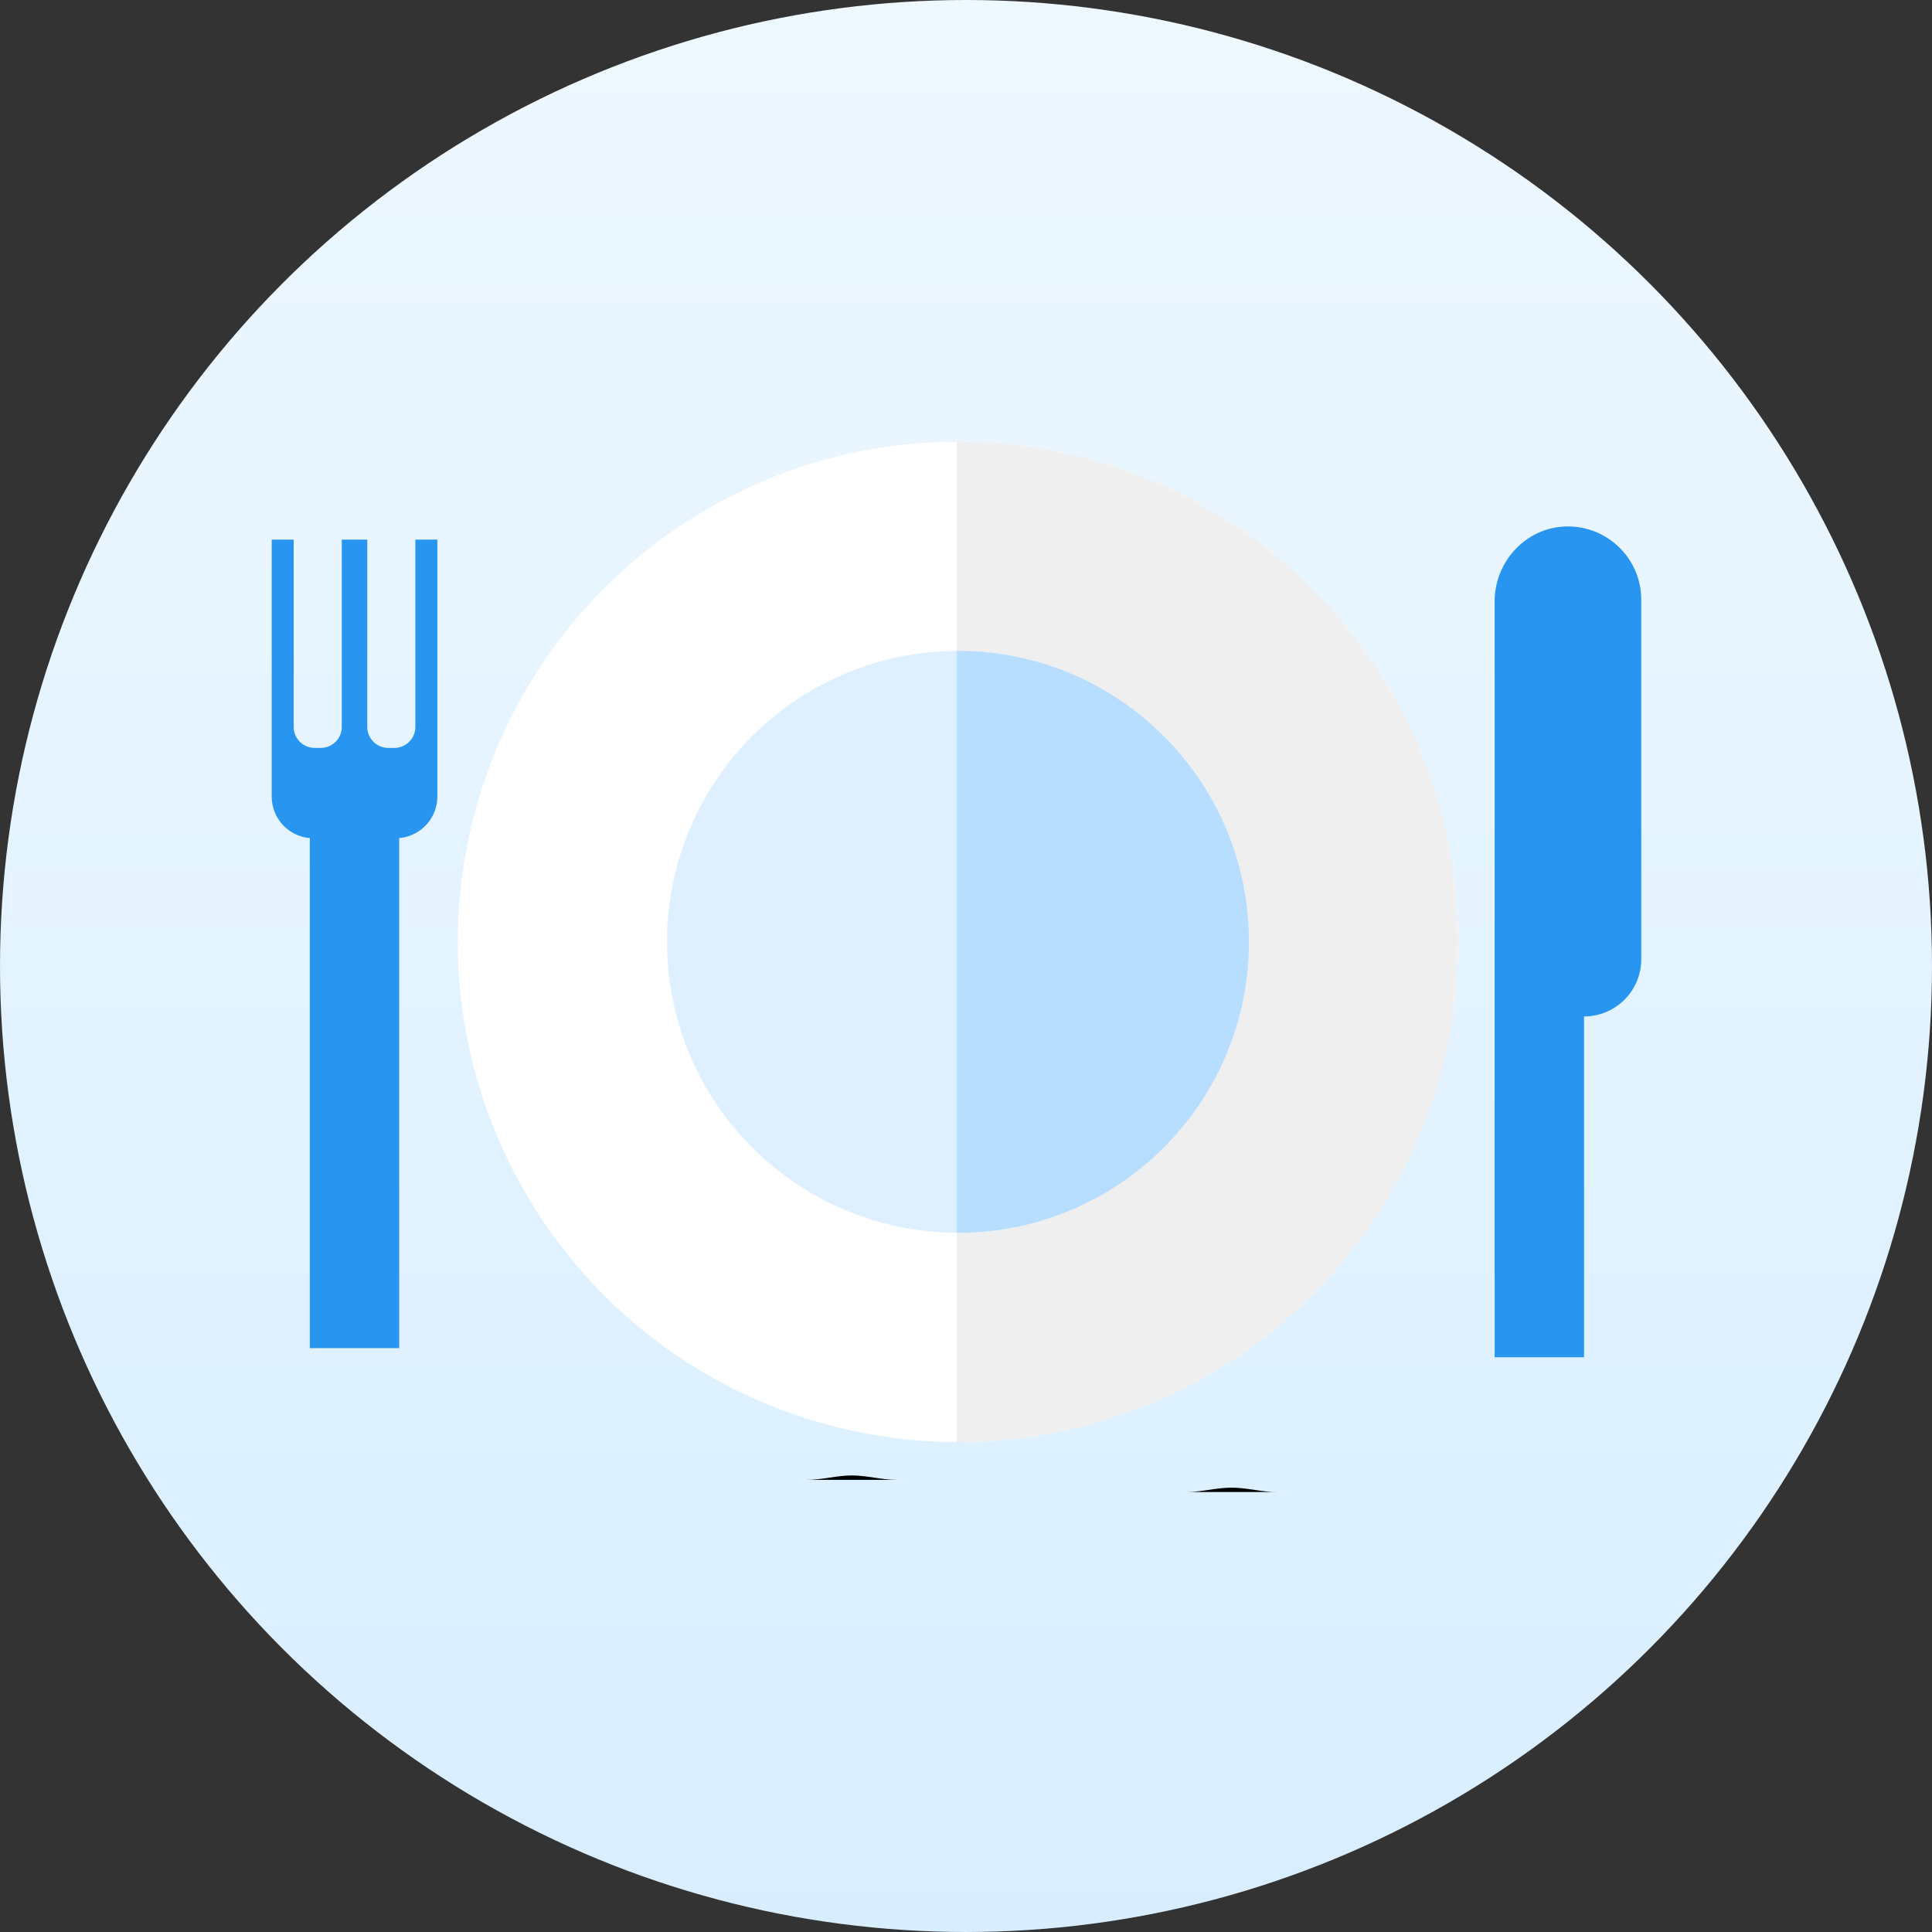 <svg xmlns="http://www.w3.org/2000/svg" width="80" height="80" viewBox="0 0 80 80">
    <rect x="0" y="0" width="80" height="80" fill="#333333" stroke="none"/>
    <defs>
        <linearGradient id="a" x1="50%" x2="50%" y1="0%" y2="100%">
            <stop offset="0%" stop-color="#EEF8FF"/>
            <stop offset="100%" stop-color="#D8EEFF"/>
        </linearGradient>
    </defs>
    <g fill="none" fill-rule="nonzero">
        <circle cx="40" cy="40" r="40" fill="url(#a)"/>
        <path fill="#000" d="M37.138 61.277c-.635 0-1.235-.182-1.87-.182-.63 0-1.206.182-1.865.182h3.735zM52.866 61.782c-.635 0-1.23-.182-1.865-.182s-1.24.182-1.865.182h3.73z"/>
        <g transform="translate(11 18)">
            <circle cx="28.668" cy="21" r="20.712" fill="#FFF"/>
            <g transform="translate(16.58 .281)">
                <path fill="#EFEFEF" d="M12.087.007h-.045V41.43h.045c11.44 0 20.712-9.272 20.712-20.711C32.8 9.279 23.526.007 12.087.007z"/>
                <circle cx="12.087" cy="20.719" r="12.049" fill="#DEF0FF"/>
            </g>
            <path fill="#B8DEFF" d="M28.668 8.952h-.046v24.096h.046c6.654 0 12.048-5.394 12.048-12.048S35.322 8.952 28.668 8.952z"/>
            <path fill="#2895F1" d="M53.815 3.801c-1.645.058-2.925 1.46-2.925 3.106v31.294h3.701V24.089a2.37 2.37 0 0 0 2.37-2.37V6.834a3.036 3.036 0 0 0-3.146-3.033zM5.53 37.823v-21.12A1.731 1.731 0 0 0 7.11 14.98V4.344h-.911v7.755c0 .48-.39.87-.87.87h-.251a.87.87 0 0 1-.87-.87V4.344H3.152v7.755c0 .48-.39.87-.87.87h-.251a.87.87 0 0 1-.87-.87V4.344h-.91v10.635c0 .905.693 1.647 1.578 1.725v21.119H5.53z"/>
        </g>
    </g>
</svg>
